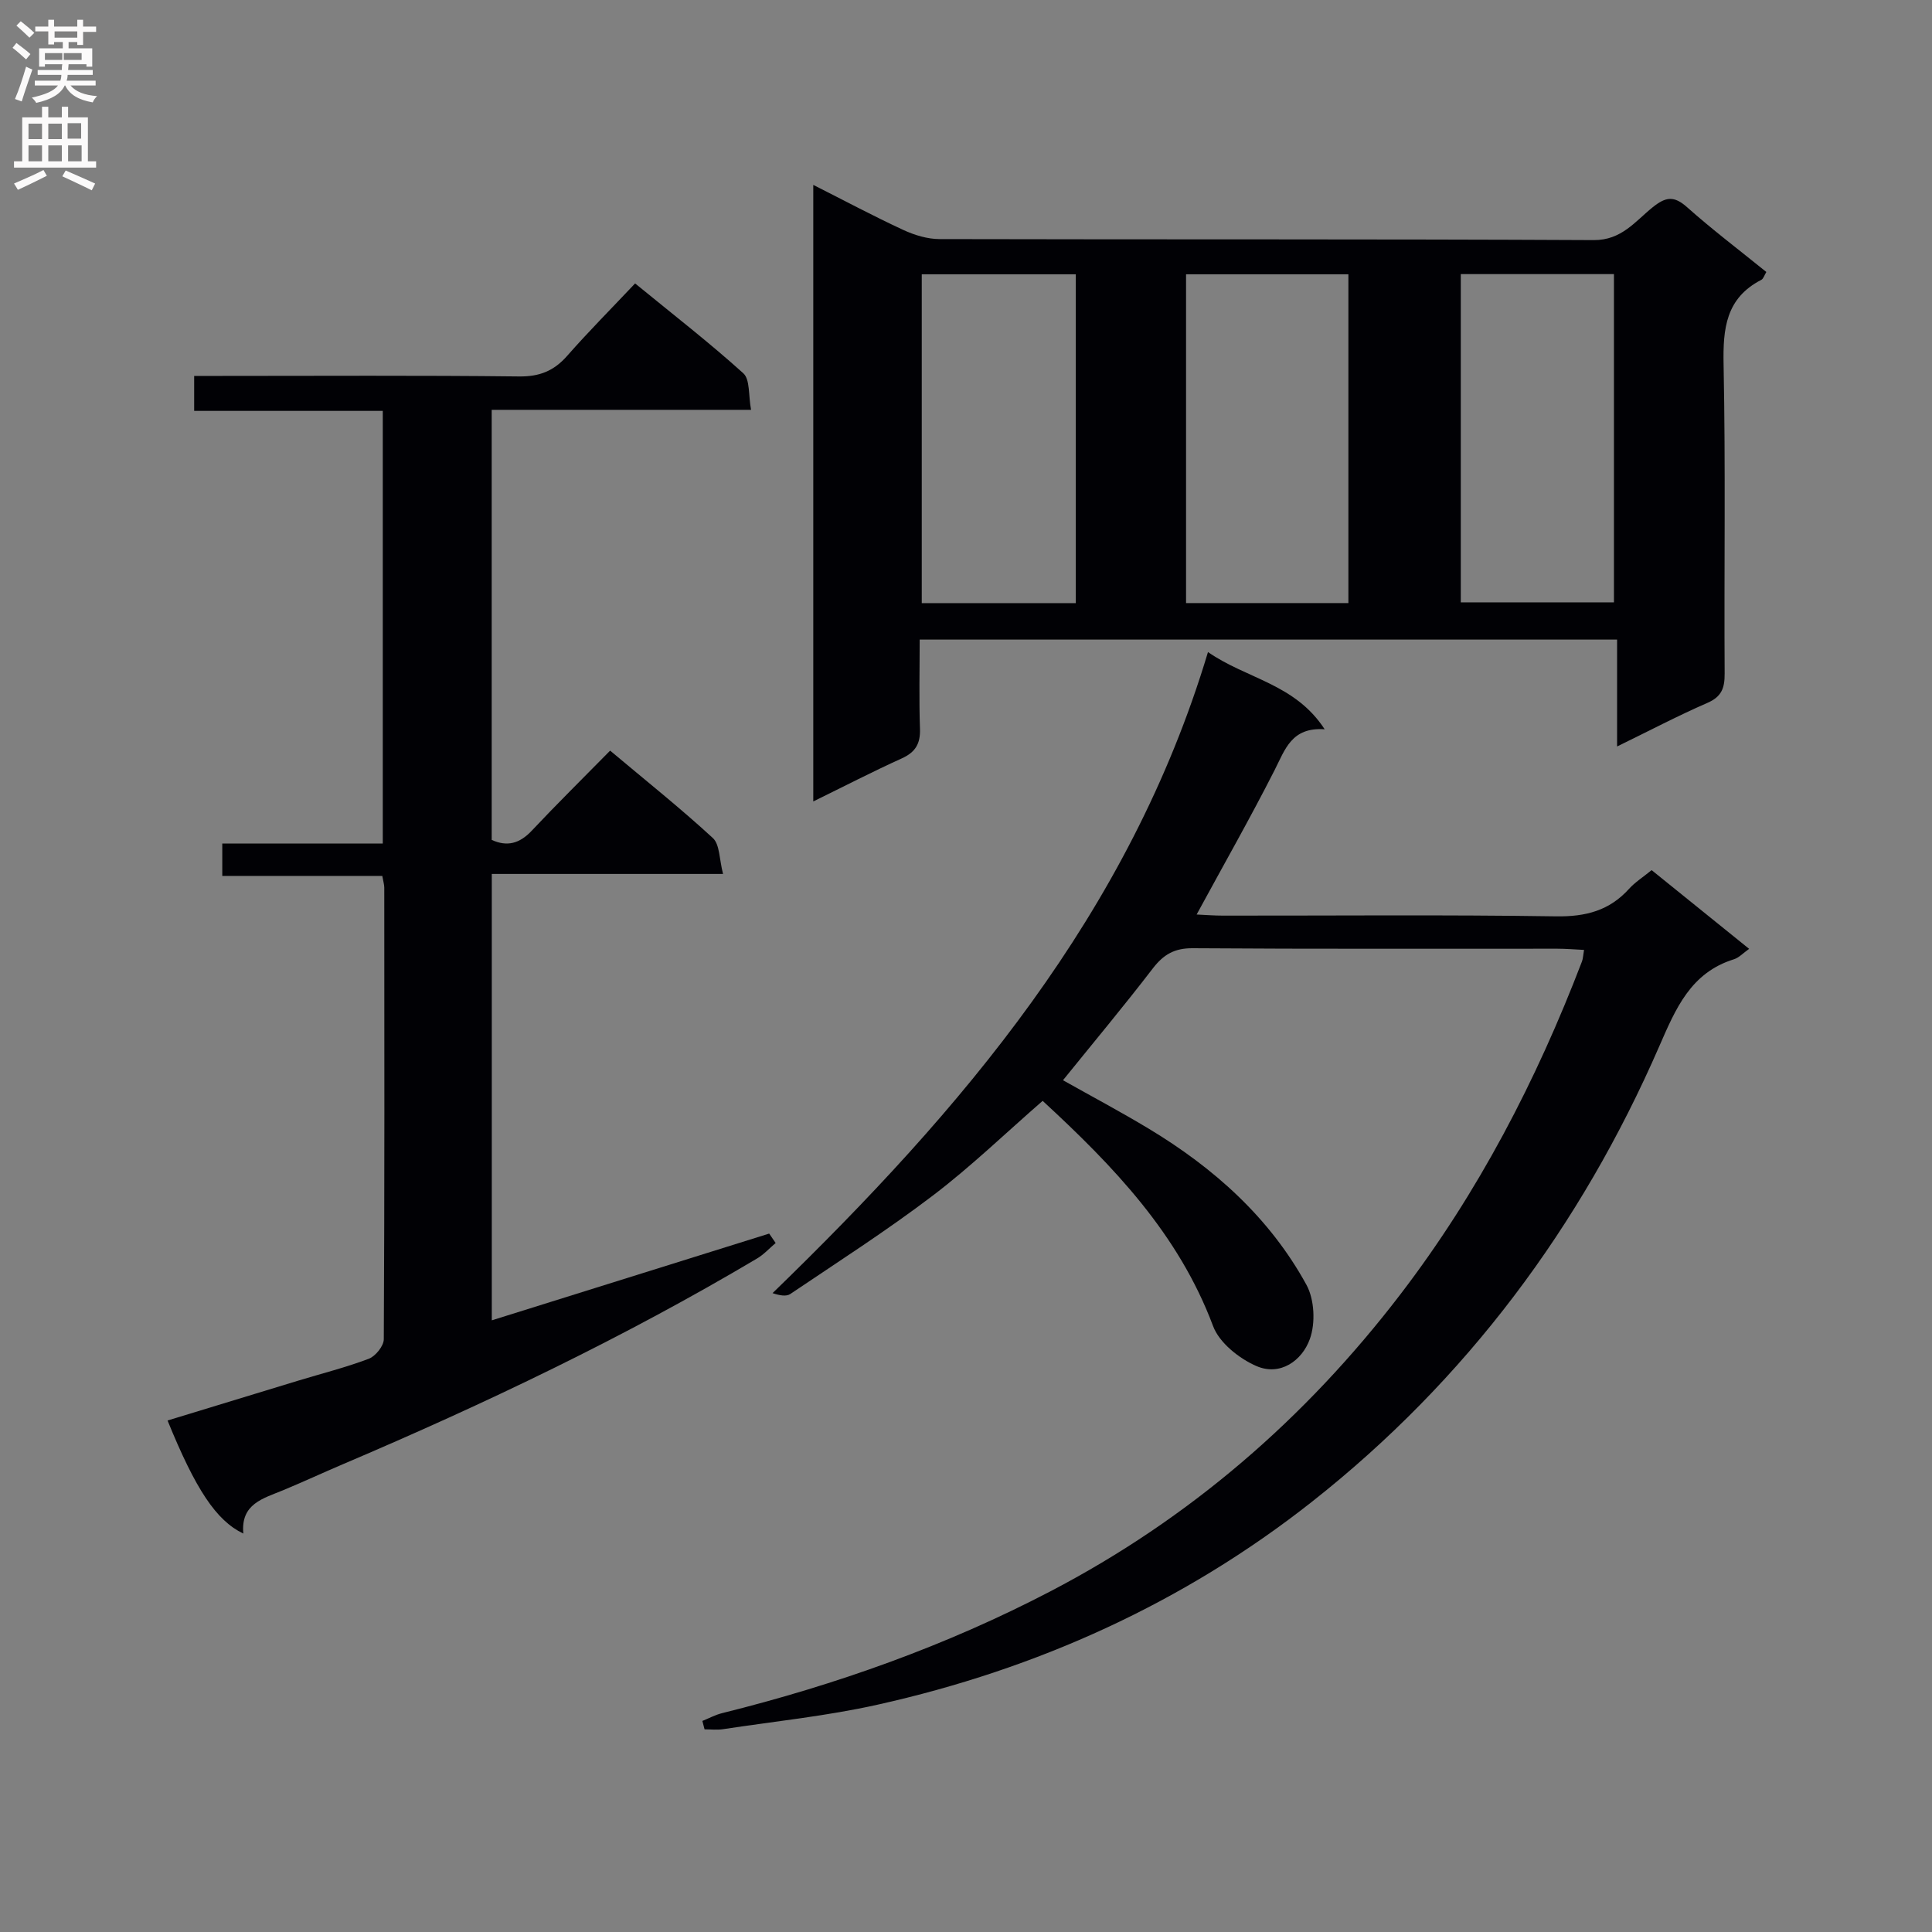 <svg enable-background="new 0 0 400 400" viewBox="0 0 400 400" xmlns="http://www.w3.org/2000/svg"><rect x="0" y="0" width="400" height="400" fill="#808080" stroke="none"/><g fill="#010105"><path d="m168.38 38.28c6.48 3.27 12.47 6.47 18.62 9.32 2.33 1.08 5.02 1.9 7.55 1.9 45.14.11 90.28-.02 135.43.21 5.76.03 8.58-3.9 12.18-6.79 2.71-2.18 4.41-2.44 7.12-.03 5.21 4.64 10.79 8.86 16.42 13.42-.4.65-.59 1.39-1.04 1.63-7.34 3.78-7.96 10.08-7.81 17.54.43 21.31.09 42.64.22 63.96.02 3-.61 4.8-3.58 6.09-6.05 2.63-11.9 5.71-18.69 9.02 0-7.76 0-14.78 0-22.13-48.37 0-96.05 0-144.39 0 0 6.21-.15 12.34.06 18.45.11 3.1-.93 4.86-3.77 6.15-6.03 2.73-11.91 5.77-18.32 8.91 0-42.54 0-84.7 0-127.65zm110.79 86.58c0-23.02 0-45.53 0-68.07-11.49 0-22.55 0-33.61 0v68.07zm-56.44.01c0-22.92 0-45.35 0-68.08-10.73 0-21.27 0-31.89 0v68.08zm79.71-68.12v67.96h31.71c0-22.83 0-45.37 0-67.96-10.85 0-21.27 0-31.71 0z"/><path d="m145.42 356.3c1.35-.54 2.65-1.25 4.04-1.6 23.62-5.87 46.43-13.97 68.03-25.24 28.78-15.02 52.74-35.73 72.47-61.51 16.11-21.05 28.13-44.24 37.57-68.89.22-.58.23-1.25.43-2.39-2.01-.1-3.76-.25-5.51-.25-25.17-.02-50.33.08-75.49-.1-3.79-.03-6.06 1.29-8.29 4.19-5.96 7.77-12.25 15.29-18.59 23.14 5.83 3.28 11.91 6.51 17.8 10.06 13.47 8.12 24.99 18.4 32.6 32.29 1.67 3.05 1.9 7.94.71 11.23-1.61 4.49-6.15 7.75-11.1 5.58-3.57-1.56-7.65-4.81-8.94-8.27-7.14-19.08-20.61-33.09-35.28-46.62-7.64 6.65-14.82 13.59-22.71 19.59-9.52 7.24-19.61 13.71-29.54 20.4-.85.57-2.26.29-3.67-.18 39.14-37.96 73.89-78.52 90.15-132.73 8.05 5.59 18.01 6.54 24.16 15.99-6.87-.48-8.19 4.18-10.37 8.46-5.03 9.9-10.53 19.56-16.14 29.89 1.94.09 3.69.23 5.44.23 23 .02 46-.2 68.99.15 6.12.09 11.03-1.18 15.12-5.72 1.21-1.34 2.79-2.33 4.65-3.85 6.69 5.4 13.36 10.78 20.19 16.3-1.25.88-2.11 1.84-3.16 2.16-8.96 2.79-12.05 10.23-15.45 18.02-16.23 37.27-39.96 69.11-71.9 94.29-26.59 20.96-56.95 34.67-90 42.03-10.5 2.34-21.28 3.44-31.94 5.06-1.24.19-2.54.03-3.82.03-.15-.58-.3-1.16-.45-1.74z"/><path d="m160.59 257.35c-1.28 1.08-2.44 2.38-3.87 3.22-27.52 16.34-56.33 30.07-85.75 42.59-4.13 1.76-8.2 3.65-12.34 5.37s-8.83 2.8-8.25 8.98c-5.62-2.69-9.88-9.14-15.69-23.41 9.01-2.75 17.98-5.5 26.95-8.22 4.92-1.5 9.93-2.75 14.73-4.57 1.38-.53 3.08-2.64 3.09-4.03.17-31.16.12-62.32.1-93.49 0-.64-.21-1.28-.41-2.44-10.95 0-21.85 0-33.13 0 0-2.39 0-4.25 0-6.71h33.23c0-30.13 0-59.67 0-89.57-13.13 0-25.92 0-39.05 0 0-2.4 0-4.46 0-7.24h5.28c20.66 0 41.33-.13 61.99.11 4.24.05 7.22-1.15 9.96-4.27 4.39-5 9.09-9.72 14.06-14.99 7.98 6.53 15.43 12.3 22.4 18.6 1.43 1.29 1.04 4.58 1.61 7.57-18.21 0-35.78 0-53.7 0v89.04c3.18 1.46 5.77.77 8.27-1.88 5.24-5.57 10.69-10.94 16.25-16.6 7.38 6.2 14.54 11.9 21.26 18.09 1.46 1.34 1.33 4.41 2.12 7.44-16.38 0-31.93 0-47.88 0v92.42c19.35-6.05 38.39-12.01 57.43-17.96.43.65.88 1.3 1.34 1.95z"/></g><path d="m2.6 9.9.8-1c.9.7 1.9 1.4 2.9 2.3l-.9 1.1c-1.1-1-2-1.8-2.8-2.4zm.5 10.6c.9-2.1 1.6-4.3 2.3-6.7.4.2.8.4 1.3.6-.7 2.1-1.5 4.3-2.2 6.6zm.3-15.2.9-.9c1 .8 2 1.6 2.8 2.4l-1 1c-.9-.9-1.8-1.7-2.7-2.5zm12.6-1.2h1.2v1.4h2.7v1.1h-2.7v2.7h-1.2v-.6h-1.8v1.3h4.9v3.8h-1.2v-.5h-3.7c0 .4-.1.9-.1 1.2h5.1v1h-5.2c0 .5-.1.9-.2 1.2h6v1h-5.2c1.1 1.3 2.9 2 5.5 2.2-.4.4-.7.8-.9 1.3-2.9-.5-4.8-1.6-5.7-3.5h-.1c-.8 1.7-2.7 2.9-5.9 3.6-.2-.4-.6-.8-.9-1.1 2.8-.6 4.6-1.4 5.4-2.5h-4.8v-1h5.3c.1-.3.2-.7.2-1.2h-4.9v-1h5c0-.4 0-.8.1-1.2h-3.6v.5h-1.2v-3.8h4.9v-1.3h-1.8v.5h-1.2v-2.7h-2.7v-1h2.7v-1.4h1.2v1.4h4.8zm-6.7 8.3h3.6c0-.4 0-.9 0-1.4h-3.6zm1.9-4.6h4.8v-1.3h-4.7v1.3zm6.7 3.2h-4.7v1.4h3.7v-1.4z" fill="#fbfafa"/><path d="m8.7 22.1h1.3v2.2h2.8v-2.2h1.3v2.2h4.1v9.1h1.7v1.3h-17v-1.3h1.7v-9.1h4.1zm.3 13.1.7 1.2c-1.8.9-3.8 1.9-6 2.9-.2-.4-.5-.8-.8-1.3 2.3-1 4.4-1.9 6.1-2.8zm-3.1-6.4h2.8v-3.2h-2.8zm0 4.6h2.8v-3.3h-2.8zm4.1-4.6h2.8v-3.2h-2.8zm0 4.6h2.8v-3.3h-2.8zm3.6 1.9c2.1.9 4.1 1.8 6.1 2.7l-.7 1.4c-2.2-1.1-4.2-2-6.1-2.9zm3.2-9.8h-2.8v3.2h2.8v-3.1zm-2.7 7.9h2.8v-3.3h-2.8z" fill="#fbfafa"/></svg>